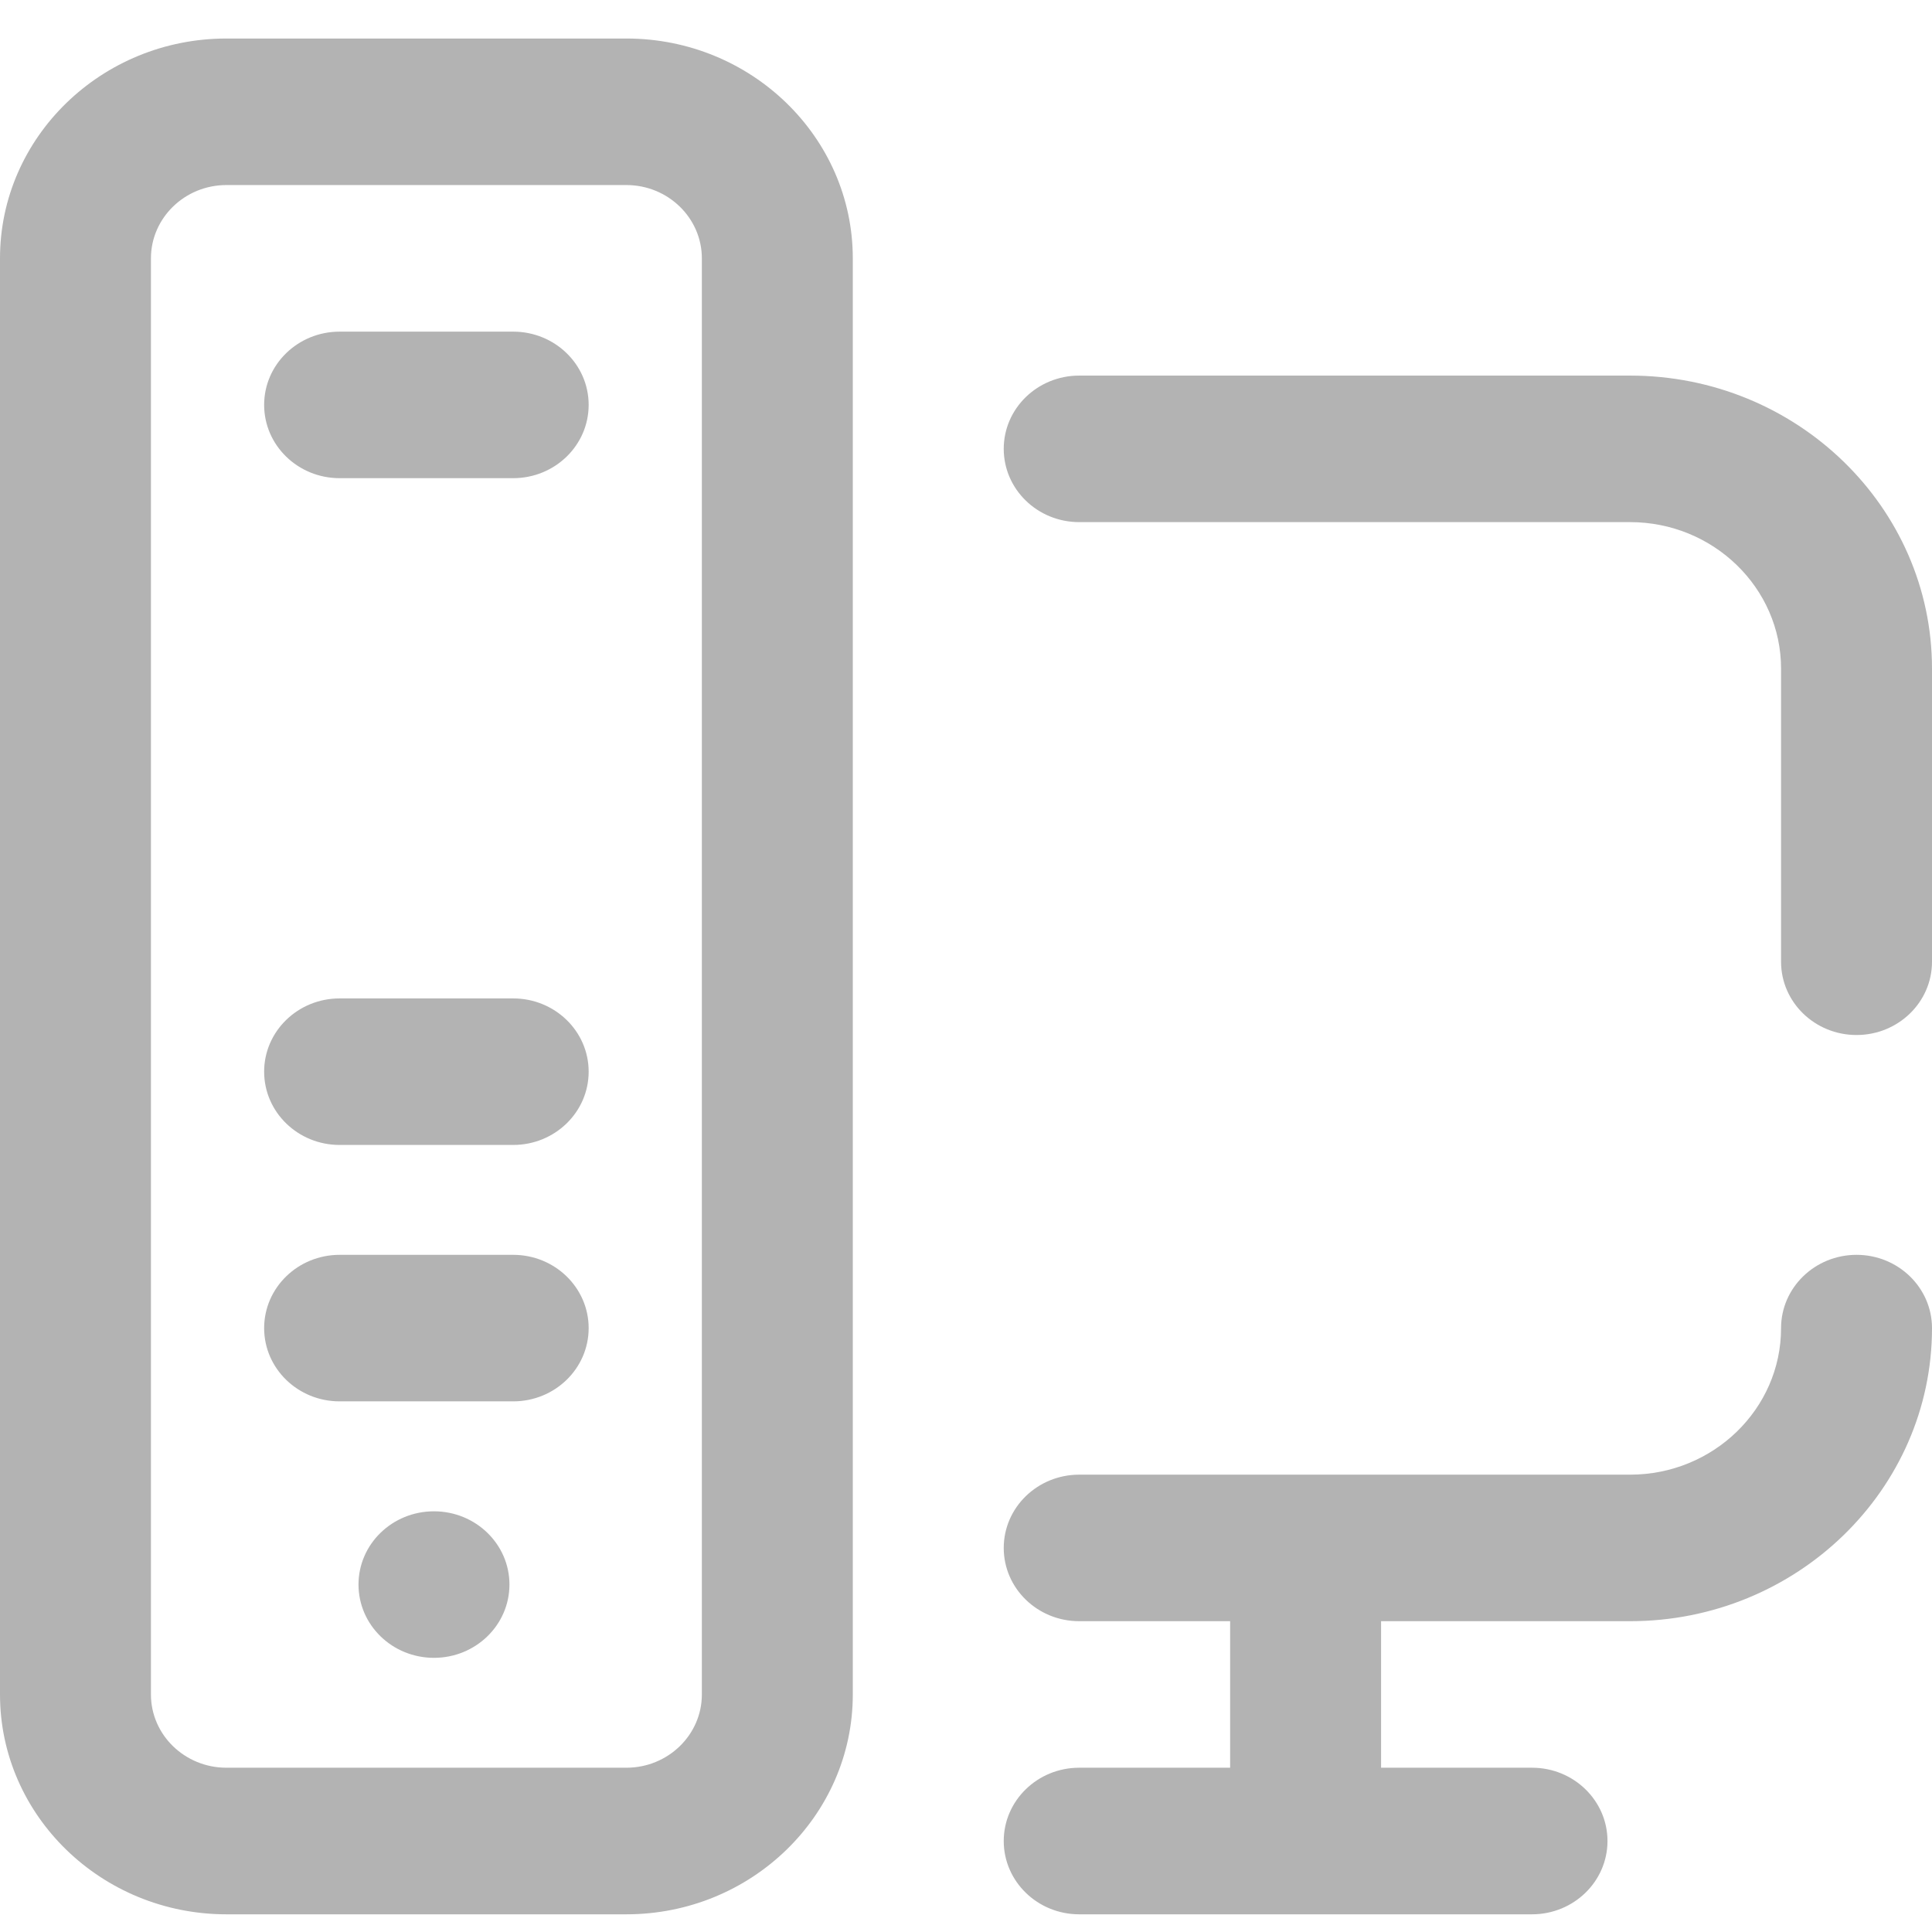 <svg width="32" height="32" viewBox="0 0 32 32" fill="none" xmlns="http://www.w3.org/2000/svg">
<path d="M32 21.998C32 24.675 29.757 26.852 27 26.852H22.875V29.279H25.375C26.065 29.279 26.625 29.823 26.625 30.493C26.625 31.163 26.065 31.707 25.375 31.707H17.875C17.185 31.707 16.625 31.163 16.625 30.493C16.625 29.823 17.185 29.279 17.875 29.279H20.375V26.852H17.875C17.185 26.852 16.625 26.309 16.625 25.639C16.625 24.968 17.185 24.425 17.875 24.425H27C28.378 24.425 29.5 23.336 29.5 21.998C29.5 21.328 30.06 20.784 30.75 20.784C31.44 20.784 32 21.328 32 21.998ZM27 6.221H17.875C17.185 6.221 16.625 6.764 16.625 7.434C16.625 8.105 17.185 8.648 17.875 8.648H27C28.378 8.648 29.5 9.737 29.5 11.075V15.93C29.5 16.6 30.06 17.143 30.75 17.143C31.44 17.143 32 16.6 32 15.93V11.075C32 8.398 29.757 6.221 27 6.221ZM14.125 4.279V28.066C14.125 30.073 12.443 31.707 10.375 31.707H3.75C1.682 31.707 0 30.073 0 28.066V4.279C0 2.271 1.682 0.638 3.75 0.638H10.375C12.443 0.638 14.125 2.271 14.125 4.279ZM11.625 4.279C11.625 3.61 11.064 3.065 10.375 3.065H3.75C3.061 3.065 2.5 3.61 2.5 4.279V28.066C2.5 28.735 3.061 29.279 3.75 29.279H10.375C11.064 29.279 11.625 28.735 11.625 28.066V4.279ZM8.5 16.537H5.625C4.935 16.537 4.375 17.08 4.375 17.75C4.375 18.421 4.935 18.964 5.625 18.964H8.5C9.19 18.964 9.75 18.421 9.75 17.75C9.75 17.08 9.19 16.537 8.5 16.537ZM8.5 5.493H5.625C4.935 5.493 4.375 6.036 4.375 6.706C4.375 7.377 4.935 7.92 5.625 7.92H8.5C9.19 7.92 9.75 7.377 9.75 6.706C9.75 6.036 9.19 5.493 8.5 5.493ZM8.5 20.784H5.625C4.935 20.784 4.375 21.328 4.375 21.998C4.375 22.668 4.935 23.211 5.625 23.211H8.5C9.19 23.211 9.75 22.668 9.75 21.998C9.75 21.328 9.19 20.784 8.5 20.784ZM7.188 25.032C6.497 25.032 5.938 25.575 5.938 26.245C5.938 26.916 6.497 27.459 7.188 27.459C7.878 27.459 8.438 26.916 8.438 26.245C8.438 25.575 7.878 25.032 7.188 25.032Z" fill="#B3B3B3"/>
</svg>
